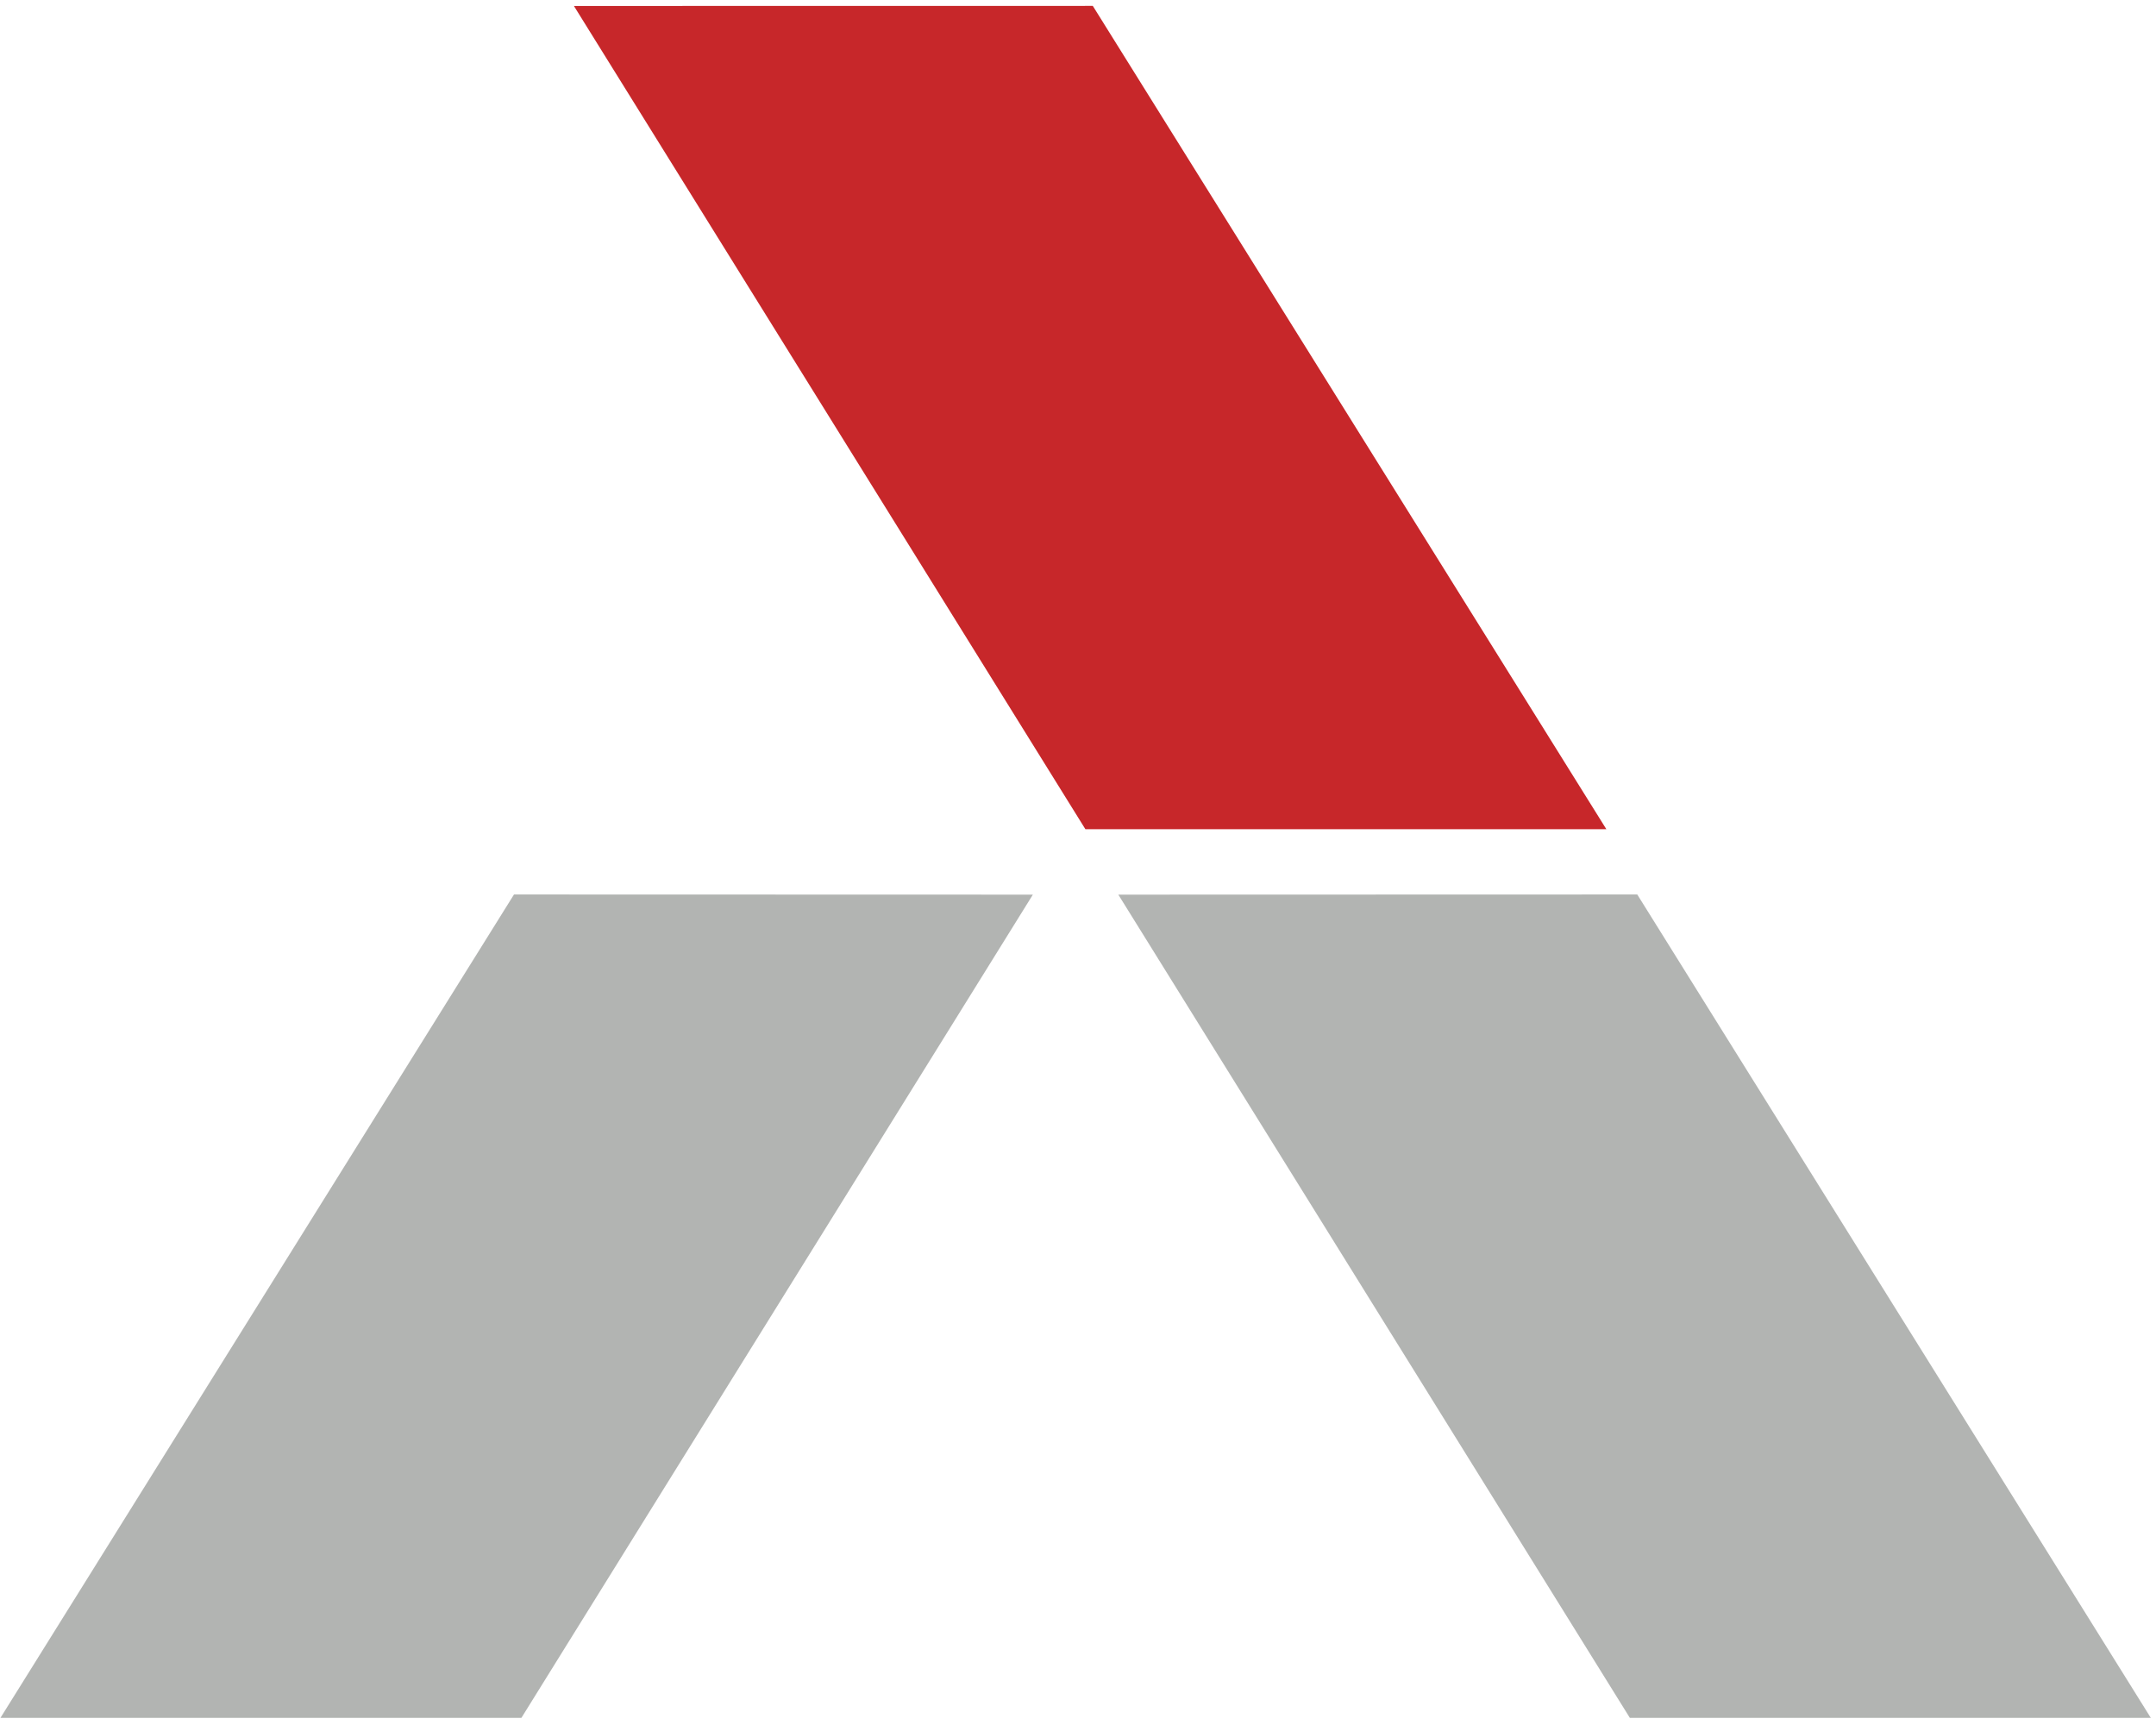 <?xml version="1.0" encoding="UTF-8" standalone="no"?>
<svg width="30px" height="24px" viewBox="0 0 30 24" version="1.1" xmlns="http://www.w3.org/2000/svg" xmlns:xlink="http://www.w3.org/1999/xlink">
    <!-- Generator: Sketch 3.8.2 (29753) - http://www.bohemiancoding.com/sketch -->
    <title>Group 2 Copy 2</title>
    <desc>Created with Sketch.</desc>
    <defs></defs>
    <g id="new" stroke="none" stroke-width="1" fill="none" fill-rule="evenodd">
        <g id="Approver" transform="translate(-56, -17)">
            <g id="Group-2-Copy-2" transform="translate(56, 17)">
                <polyline id="Path-1038" fill="#C7272A" points="7.986 0.083 15.103 11.537 22.352 11.537 15.206 0.082"></polyline>
                <polyline id="Path-1038-Copy" fill="#B2B4B2" points="15.561 12.447 22.679 23.901 29.928 23.901 22.782 12.445"></polyline>
                <polyline id="Path-1038-Copy-2" fill="#B2B4B2" transform="translate(7.189, 18.173) scale(-1, 1) translate(-7.189, -18.173) " points="0.006 12.447 7.123 23.901 14.372 23.901 7.226 12.445"></polyline>
            </g>
        </g>
    </g>
</svg>